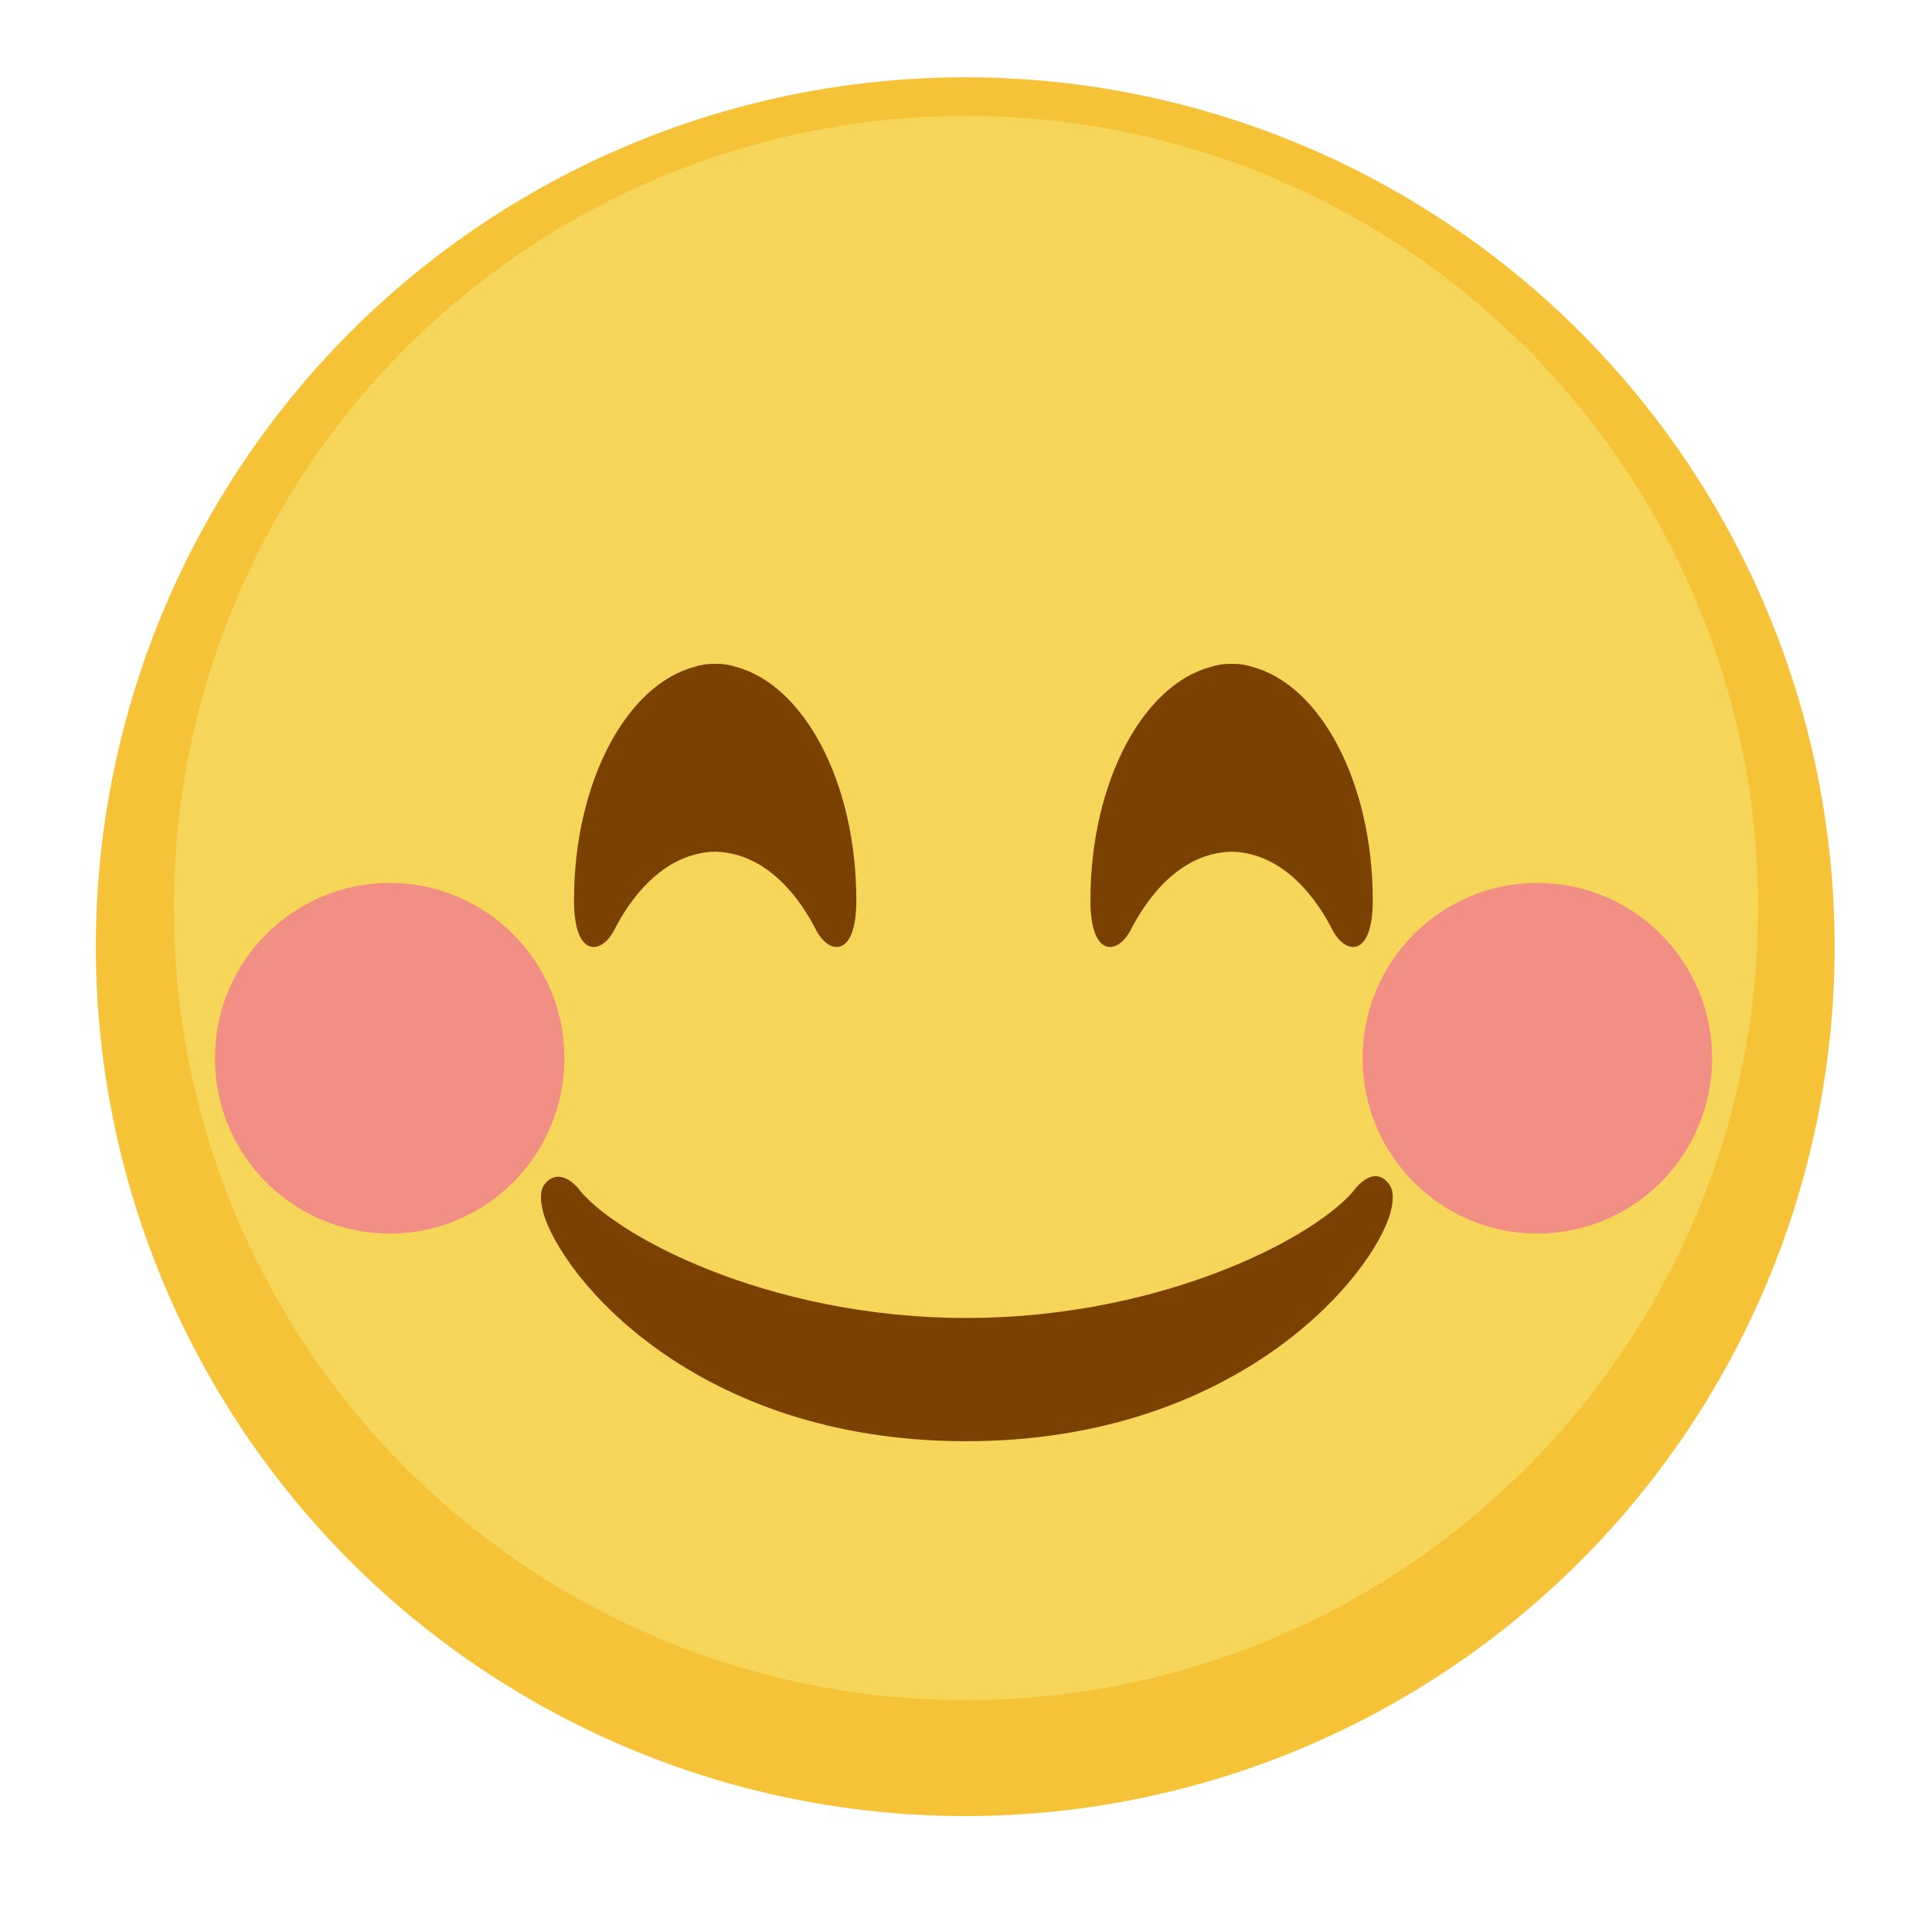 <?xml version="1.0" encoding="UTF-8"?>
<svg width="100px" height="100px" viewBox="0 0 100 100" version="1.1" xmlns="http://www.w3.org/2000/svg" xmlns:xlink="http://www.w3.org/1999/xlink">
    <!-- Generator: Sketch 52.6 (67491) - http://www.bohemiancoding.com/sketch -->
    <title>Smiling Face With Smiling Eyes (1F60A)</title>
    <desc>Created with Sketch.</desc>
    <g id="Smiling-Face-With-Smiling-Eyes-(1F60A)" stroke="none" stroke-width="1" fill="none" fill-rule="evenodd">
        <circle id="Oval-2" fill="#F6C338" cx="49.96" cy="49" r="45"></circle>
        <circle id="Oval-2" fill="#F6D659" cx="50" cy="47" r="41"></circle>
        <path d="M37.017,44.082 C34.24,44.151 32.545,46.662 31.801,48.124 C31.138,49.425 29.71,49.603 29.71,46.603 C29.71,40.493 32.425,35.429 35.973,34.51 C36.264,34.413 36.572,34.361 36.899,34.361 C36.939,34.361 36.978,34.361 37.017,34.362 C37.056,34.361 37.096,34.361 37.135,34.361 C37.462,34.361 37.771,34.413 38.061,34.51 C41.61,35.429 44.324,40.493 44.324,46.603 C44.324,49.603 42.896,49.425 42.234,48.124 C41.489,46.662 39.794,44.151 37.017,44.082 Z" id="Combined-Shape" fill="#7B4101"></path>
        <path d="M63.747,44.082 C60.97,44.151 59.275,46.662 58.531,48.124 C57.868,49.425 56.44,49.603 56.44,46.603 C56.44,40.493 59.155,35.429 62.703,34.51 C62.994,34.413 63.302,34.361 63.629,34.361 C63.669,34.361 63.708,34.361 63.747,34.362 C63.786,34.361 63.826,34.361 63.865,34.361 C64.192,34.361 64.501,34.413 64.791,34.51 C68.34,35.429 71.054,40.493 71.054,46.603 C71.054,49.603 69.626,49.425 68.964,48.124 C68.219,46.662 66.524,44.151 63.747,44.082 Z" id="Combined-Shape-Copy" fill="#7B4101"></path>
        <path d="M70.203,61.456 C71.083,60.496 71.662,60.928 71.942,61.354 C72.126,61.634 72.138,62.094 71.979,62.735 C71.071,66.046 64.039,74.606 49.985,74.597 C35.93,74.589 29.015,66.033 28.111,62.735 C27.952,62.094 27.964,61.634 28.148,61.354 C28.427,60.928 29.072,60.57 29.887,61.456 C31.638,63.84 39.643,68.227 50.045,68.218 C60.447,68.209 68.464,63.824 70.203,61.456 Z" id="Combined-Shape" fill="#7B4101"></path>
        <ellipse id="Oval-8" fill="#F28F85" cx="20.169" cy="54.775" rx="9.046" ry="9.075"></ellipse>
        <ellipse id="Oval-8-Copy" fill="#F28F85" cx="79.572" cy="54.775" rx="9.046" ry="9.075"></ellipse>
    </g>
</svg>